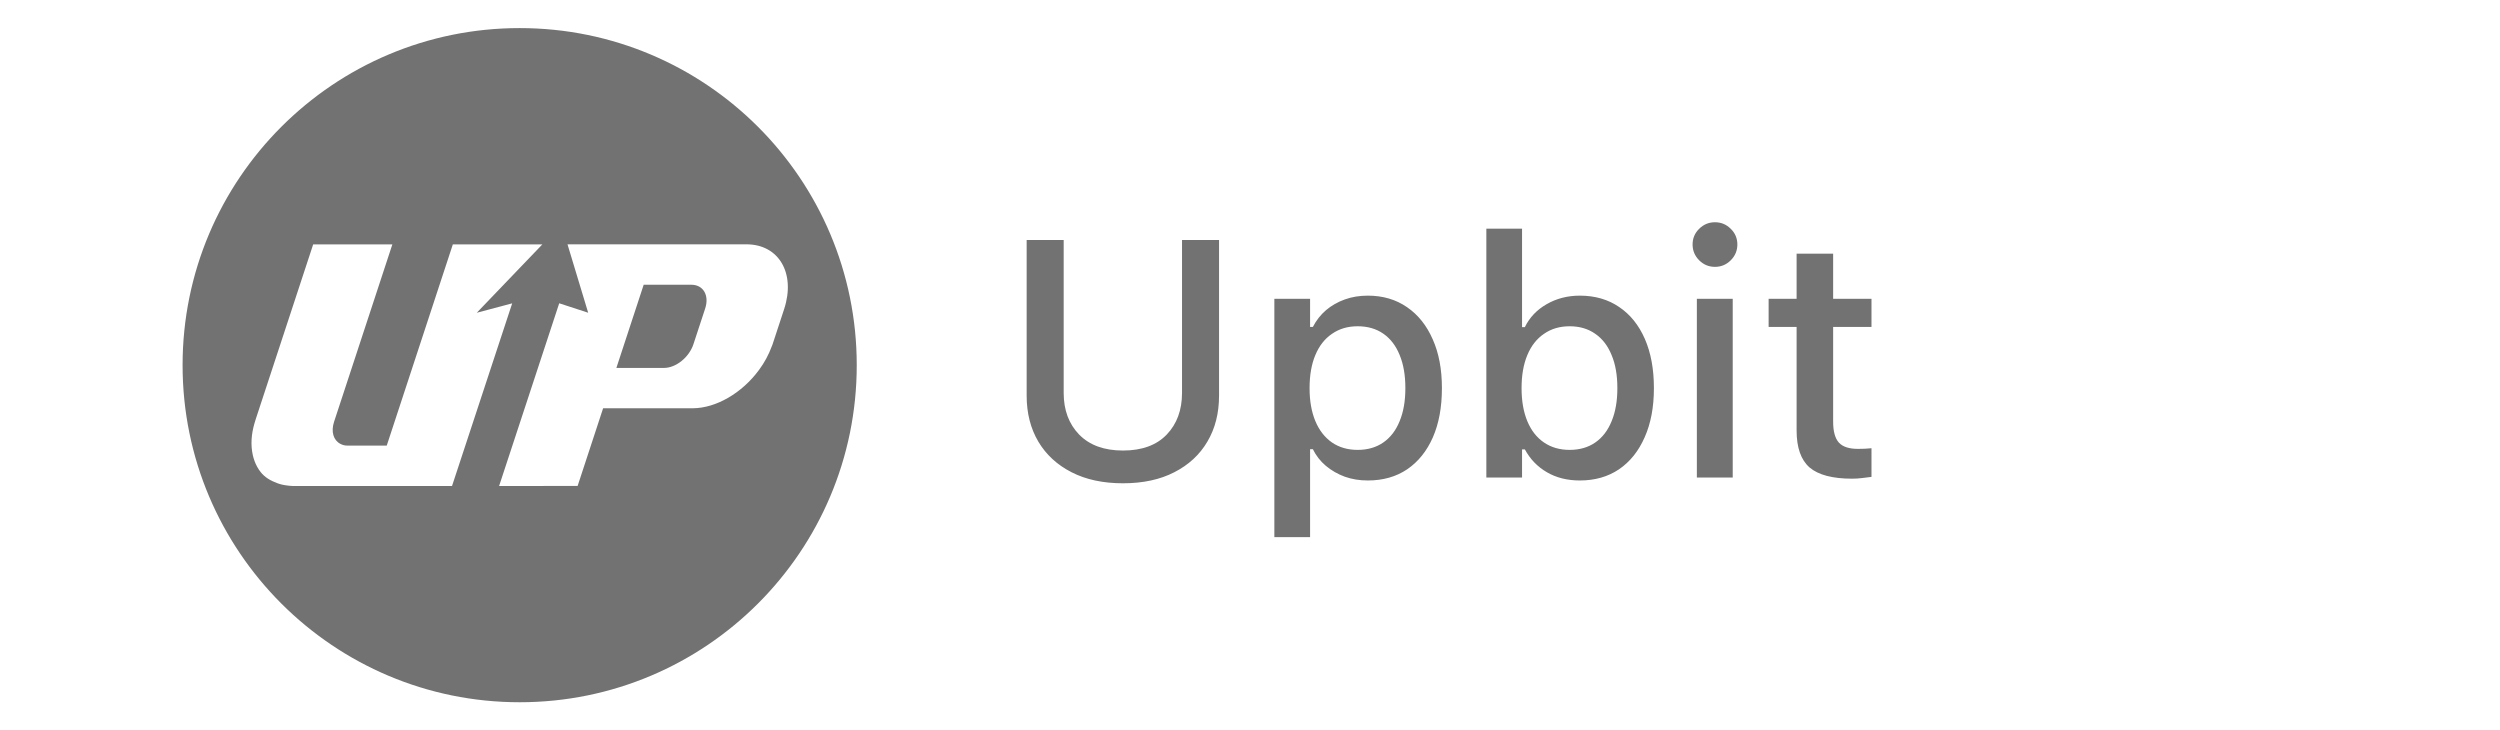 <svg width="89" height="26" viewBox="0 0 89 26" fill="none" xmlns="http://www.w3.org/2000/svg">
<g clip-path="url(#clip0_439_1842)">
<path d="M23.64 13.098H21.943L22.915 10.137H24.613C25.037 10.137 25.258 10.516 25.104 10.983L24.687 12.252C24.535 12.718 24.065 13.098 23.64 13.098Z" fill="#727272"/>
<path fill-rule="evenodd" clip-rule="evenodd" d="M30.5 13C30.5 19.628 25.128 25 18.5 25C11.873 25 6.5 19.628 6.5 13C6.5 6.373 11.873 1 18.5 1C25.128 1 30.5 6.373 30.5 13ZM19.908 10.797L17.768 17.301L20.563 17.3L21.471 14.534H24.67C25.492 14.529 26.415 13.994 27.021 13.17C27.213 12.911 27.367 12.626 27.478 12.323L27.496 12.278C27.502 12.262 27.508 12.246 27.513 12.23L27.916 11.002C28.332 9.731 27.73 8.698 26.574 8.698H20.203L20.939 11.133L19.908 10.797ZM10.204 17.281C10.275 17.292 10.348 17.298 10.42 17.301L16.092 17.301L18.234 10.799L16.973 11.134L19.308 8.7H16.121L13.768 15.863H12.375C12.284 15.866 12.194 15.844 12.115 15.8C11.867 15.671 11.779 15.363 11.892 15.018L13.968 8.7H11.149L9.105 14.92C9.105 14.92 9.062 15.056 9.054 15.088C8.951 15.452 8.917 15.826 8.999 16.199C9.015 16.273 9.037 16.345 9.063 16.416C9.114 16.555 9.186 16.686 9.277 16.803C9.428 16.995 9.628 17.109 9.852 17.194C9.965 17.238 10.083 17.267 10.204 17.281Z" fill="#727272"/>
</g>
<path d="M39.977 17.205C40.688 17.205 41.297 17.074 41.805 16.812C42.316 16.551 42.709 16.188 42.982 15.723C43.26 15.254 43.398 14.709 43.398 14.088V8.545H42.08V13.988C42.08 14.598 41.898 15.092 41.535 15.471C41.172 15.85 40.652 16.039 39.977 16.039C39.309 16.039 38.789 15.85 38.418 15.471C38.051 15.092 37.867 14.598 37.867 13.988V8.545H36.549V14.088C36.549 14.709 36.688 15.254 36.965 15.723C37.242 16.188 37.637 16.551 38.148 16.812C38.66 17.074 39.27 17.205 39.977 17.205ZM45.367 19.121H46.639V15.992H46.738C46.852 16.223 47.006 16.42 47.201 16.584C47.397 16.748 47.621 16.877 47.875 16.971C48.129 17.061 48.402 17.105 48.695 17.105C49.234 17.105 49.701 16.973 50.096 16.707C50.49 16.438 50.795 16.059 51.01 15.57C51.225 15.078 51.332 14.496 51.332 13.824V13.812C51.332 13.145 51.223 12.566 51.004 12.078C50.789 11.586 50.484 11.205 50.09 10.935C49.695 10.662 49.23 10.525 48.695 10.525C48.398 10.525 48.125 10.57 47.875 10.66C47.625 10.75 47.402 10.877 47.207 11.041C47.016 11.205 46.859 11.404 46.738 11.639H46.639V10.637H45.367V19.121ZM48.332 16.016C47.98 16.016 47.676 15.928 47.418 15.752C47.16 15.572 46.963 15.318 46.826 14.99C46.69 14.662 46.621 14.273 46.621 13.824V13.812C46.621 13.355 46.69 12.965 46.826 12.641C46.963 12.312 47.16 12.06 47.418 11.885C47.676 11.705 47.98 11.615 48.332 11.615C48.688 11.615 48.992 11.703 49.246 11.879C49.5 12.055 49.693 12.307 49.826 12.635C49.963 12.963 50.031 13.355 50.031 13.812V13.824C50.031 14.277 49.963 14.668 49.826 14.996C49.693 15.324 49.5 15.576 49.246 15.752C48.992 15.928 48.688 16.016 48.332 16.016ZM56.242 17.105C56.777 17.105 57.242 16.973 57.637 16.707C58.031 16.438 58.336 16.057 58.551 15.565C58.77 15.072 58.879 14.492 58.879 13.824V13.812C58.879 13.141 58.772 12.559 58.557 12.066C58.342 11.574 58.037 11.195 57.643 10.93C57.248 10.66 56.781 10.525 56.242 10.525C55.805 10.525 55.41 10.627 55.059 10.83C54.711 11.029 54.453 11.301 54.285 11.645H54.185V8.141H52.914V17H54.185V15.998H54.285C54.473 16.346 54.734 16.617 55.07 16.812C55.406 17.008 55.797 17.105 56.242 17.105ZM55.879 16.016C55.527 16.016 55.223 15.928 54.965 15.752C54.707 15.576 54.51 15.324 54.373 14.996C54.236 14.664 54.168 14.273 54.168 13.824V13.812C54.168 13.359 54.236 12.969 54.373 12.641C54.51 12.312 54.707 12.06 54.965 11.885C55.223 11.705 55.527 11.615 55.879 11.615C56.234 11.615 56.539 11.705 56.793 11.885C57.047 12.06 57.24 12.312 57.373 12.641C57.51 12.965 57.578 13.355 57.578 13.812V13.824C57.578 14.277 57.51 14.668 57.373 14.996C57.24 15.324 57.047 15.576 56.793 15.752C56.539 15.928 56.234 16.016 55.879 16.016ZM60.408 17H61.685V10.637H60.408V17ZM61.053 9.5C61.272 9.5 61.459 9.422 61.615 9.266C61.772 9.109 61.85 8.922 61.85 8.703C61.85 8.484 61.772 8.299 61.615 8.146C61.459 7.99 61.272 7.912 61.053 7.912C60.834 7.912 60.647 7.99 60.49 8.146C60.334 8.299 60.256 8.484 60.256 8.703C60.256 8.922 60.334 9.109 60.49 9.266C60.647 9.422 60.834 9.5 61.053 9.5ZM65.934 17.041C66.059 17.041 66.18 17.033 66.297 17.018C66.414 17.006 66.523 16.992 66.625 16.977V15.957C66.535 15.965 66.455 15.971 66.385 15.975C66.318 15.979 66.238 15.98 66.144 15.98C65.828 15.98 65.602 15.906 65.465 15.758C65.328 15.605 65.26 15.357 65.26 15.014V11.639H66.625V10.637H65.26V9.031H63.959V10.637H62.963V11.639H63.959V15.324C63.959 15.934 64.113 16.373 64.422 16.643C64.734 16.908 65.238 17.041 65.934 17.041Z" fill="#727272"/>
<defs>
<clipPath id="clip0_439_1842">
<rect width="24" height="24" fill="white" transform="translate(6.5 1)"/>
</clipPath>
</defs>
</svg>
